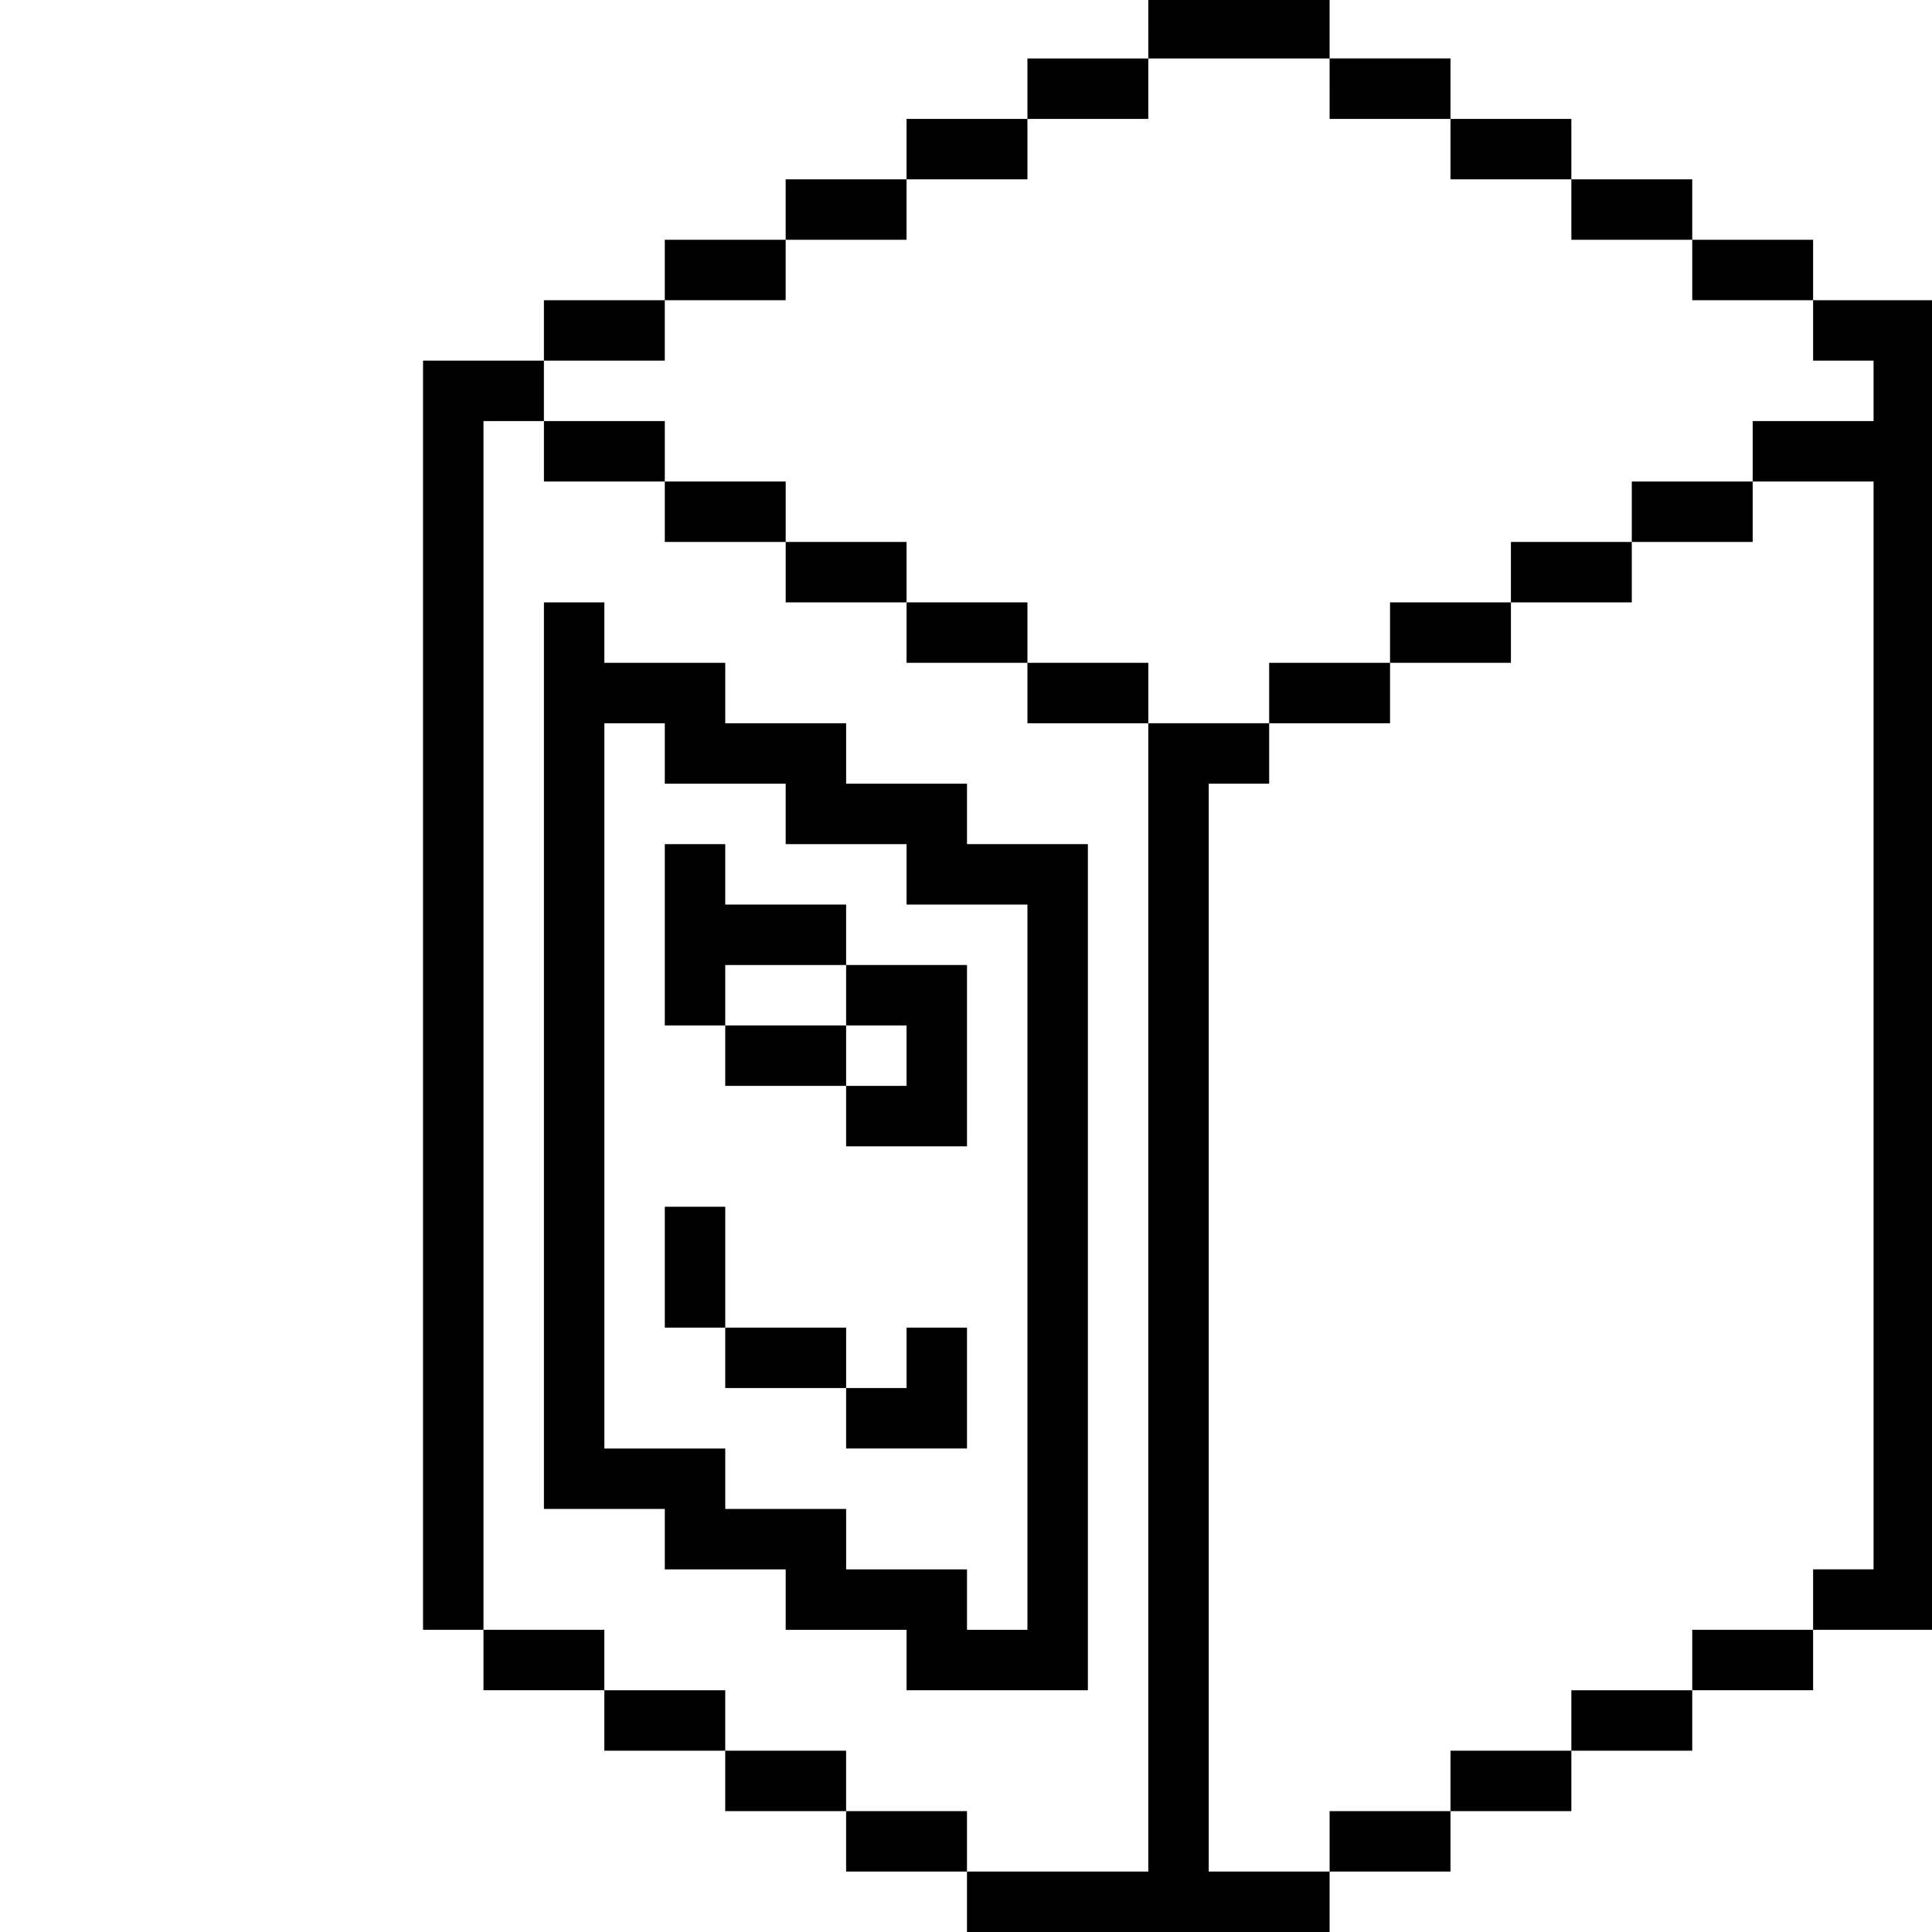<?xml version="1.0" standalone="no"?>
<!DOCTYPE svg PUBLIC "-//W3C//DTD SVG 20010904//EN"
 "http://www.w3.org/TR/2001/REC-SVG-20010904/DTD/svg10.dtd">
<svg version="1.0" xmlns="http://www.w3.org/2000/svg"
 width="468pt" height="468pt" viewBox="0 0 468 468"
 preserveAspectRatio="xMidYMid meet">
<g transform="translate(0,468) scale(0.366,-0.366)"
fill="#000000" stroke="none">
<path d="M760 1260 l0 -20 -40 0 -40 0 0 -20 0 -20 -40 0 -40 0 0 -20 0 -20
-40 0 -40 0 0 -20 0 -20 -40 0 -40 0 0 -20 0 -20 -40 0 -40 0 0 -20 0 -20 -40
0 -40 0 0 -420 0 -420 20 0 20 0 0 -20 0 -20 40 0 40 0 0 -20 0 -20 40 0 40 0
0 -20 0 -20 40 0 40 0 0 -20 0 -20 40 0 40 0 0 -20 0 -20 120 0 120 0 0 20 0
20 40 0 40 0 0 20 0 20 40 0 40 0 0 20 0 20 40 0 40 0 0 20 0 20 40 0 40 0 0
20 0 20 40 0 40 0 0 440 0 440 -40 0 -40 0 0 20 0 20 -40 0 -40 0 0 20 0 20
-40 0 -40 0 0 20 0 20 -40 0 -40 0 0 20 0 20 -40 0 -40 0 0 20 0 20 -60 0 -60
0 0 -20z m120 -40 l0 -20 40 0 40 0 0 -20 0 -20 40 0 40 0 0 -20 0 -20 40 0
40 0 0 -20 0 -20 40 0 40 0 0 -20 0 -20 20 0 20 0 0 -20 0 -20 -40 0 -40 0 0
-20 0 -20 40 0 40 0 0 -360 0 -360 -20 0 -20 0 0 -20 0 -20 -40 0 -40 0 0 -20
0 -20 -40 0 -40 0 0 -20 0 -20 -40 0 -40 0 0 -20 0 -20 -40 0 -40 0 0 -20 0
-20 -40 0 -40 0 0 360 0 360 20 0 20 0 0 20 0 20 -40 0 -40 0 0 -380 0 -380
-60 0 -60 0 0 20 0 20 -40 0 -40 0 0 20 0 20 -40 0 -40 0 0 20 0 20 -40 0 -40
0 0 20 0 20 -40 0 -40 0 0 400 0 400 20 0 20 0 0 20 0 20 40 0 40 0 0 20 0 20
40 0 40 0 0 20 0 20 40 0 40 0 0 20 0 20 40 0 40 0 0 20 0 20 40 0 40 0 0 20
0 20 60 0 60 0 0 -20z"/>
<path d="M360 980 l0 -20 40 0 40 0 0 -20 0 -20 40 0 40 0 0 -20 0 -20 40 0
40 0 0 -20 0 -20 40 0 40 0 0 -20 0 -20 40 0 40 0 0 20 0 20 -40 0 -40 0 0 20
0 20 -40 0 -40 0 0 20 0 20 -40 0 -40 0 0 20 0 20 -40 0 -40 0 0 20 0 20 -40
0 -40 0 0 -20z"/>
<path d="M1080 940 l0 -20 -40 0 -40 0 0 -20 0 -20 -40 0 -40 0 0 -20 0 -20
-40 0 -40 0 0 -20 0 -20 40 0 40 0 0 20 0 20 40 0 40 0 0 20 0 20 40 0 40 0 0
20 0 20 40 0 40 0 0 20 0 20 -40 0 -40 0 0 -20z"/>
<path d="M360 580 l0 -300 40 0 40 0 0 -20 0 -20 40 0 40 0 0 -20 0 -20 40 0
40 0 0 -20 0 -20 60 0 60 0 0 280 0 280 -40 0 -40 0 0 20 0 20 -40 0 -40 0 0
20 0 20 -40 0 -40 0 0 20 0 20 -40 0 -40 0 0 20 0 20 -20 0 -20 0 0 -300z m80
200 l0 -20 40 0 40 0 0 -20 0 -20 40 0 40 0 0 -20 0 -20 40 0 40 0 0 -240 0
-240 -20 0 -20 0 0 20 0 20 -40 0 -40 0 0 20 0 20 -40 0 -40 0 0 20 0 20 -40
0 -40 0 0 240 0 240 20 0 20 0 0 -20z"/>
<path d="M440 660 l0 -60 20 0 20 0 0 -20 0 -20 40 0 40 0 0 -20 0 -20 40 0
40 0 0 60 0 60 -40 0 -40 0 0 20 0 20 -40 0 -40 0 0 20 0 20 -20 0 -20 0 0
-60z m120 -40 l0 -20 20 0 20 0 0 -20 0 -20 -20 0 -20 0 0 20 0 20 -40 0 -40
0 0 20 0 20 40 0 40 0 0 -20z"/>
<path d="M440 440 l0 -40 20 0 20 0 0 -20 0 -20 40 0 40 0 0 -20 0 -20 40 0
40 0 0 40 0 40 -20 0 -20 0 0 -20 0 -20 -20 0 -20 0 0 20 0 20 -40 0 -40 0 0
40 0 40 -20 0 -20 0 0 -40z"/>
</g>
</svg>
